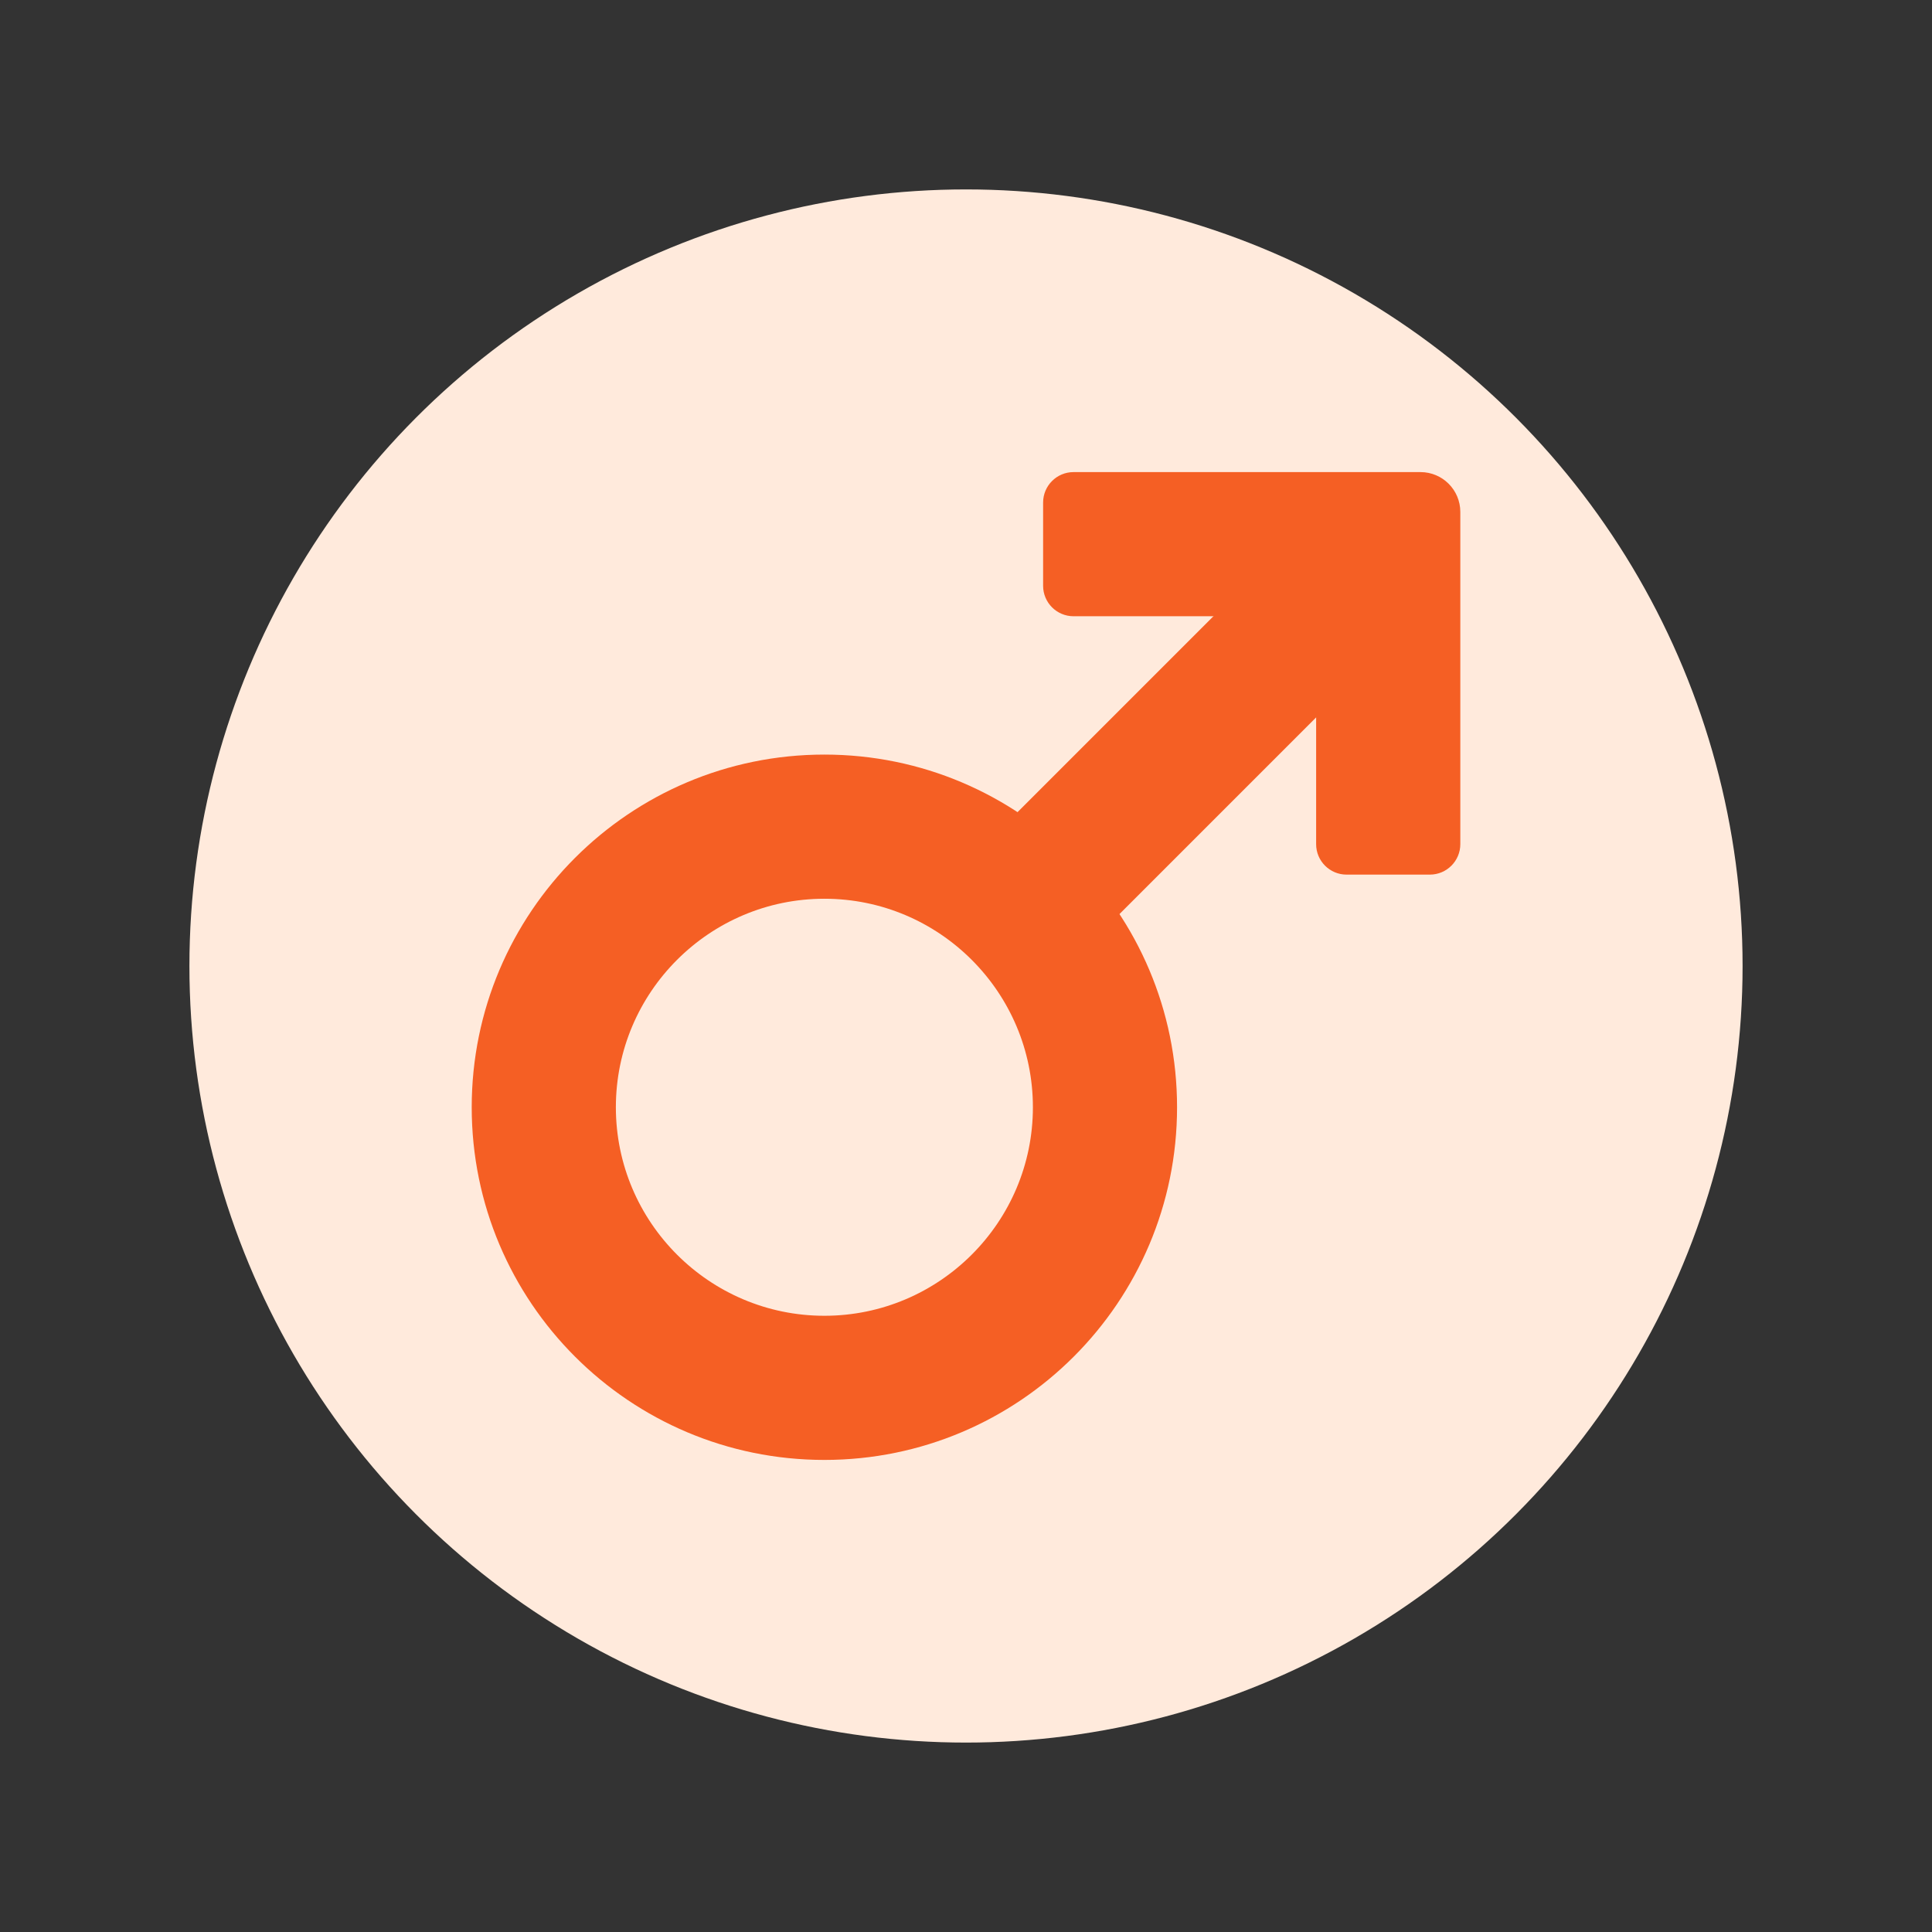 <?xml version="1.0" encoding="UTF-8"?><svg id="Calque_6" xmlns="http://www.w3.org/2000/svg" viewBox="0 0 700 700"><rect x="0" y="0" width="700" height="700" fill="#333333" stroke="none"/><defs><style>.cls-1{fill:#ffeadc;}.cls-1,.cls-2{stroke-width:0px;}.cls-3{fill:none;stroke:#f55f24;stroke-miterlimit:10;stroke-width:52.23px;}.cls-2{fill:#f55f24;}</style></defs><circle class="cls-1" cx="350" cy="350" r="281.37"/><path class="cls-2" d="M298.69,325.63c41.66,0,75.55,33.89,75.55,75.55s-33.89,75.55-75.55,75.55-75.55-33.89-75.55-75.55,33.89-75.55,75.55-75.55M298.69,273.4c-70.57,0-127.78,57.21-127.78,127.78s57.21,127.78,127.78,127.78,127.78-57.21,127.78-127.78-57.21-127.78-127.78-127.78h0Z"/><line class="cls-3" x1="504.58" y1="195.28" x2="371.16" y2="328.7"/><path class="cls-2" d="M518.06,316.89h-30.17c-6.09,0-11.03-4.94-11.03-11.03v-82.58h-87.89c-6.09,0-11.03-4.94-11.03-11.03v-30.17c0-6.09,4.94-11.03,11.03-11.03h125.7c7.97,0,14.43,6.46,14.43,14.43v120.38c0,6.09-4.94,11.03-11.03,11.03Z"/></svg>